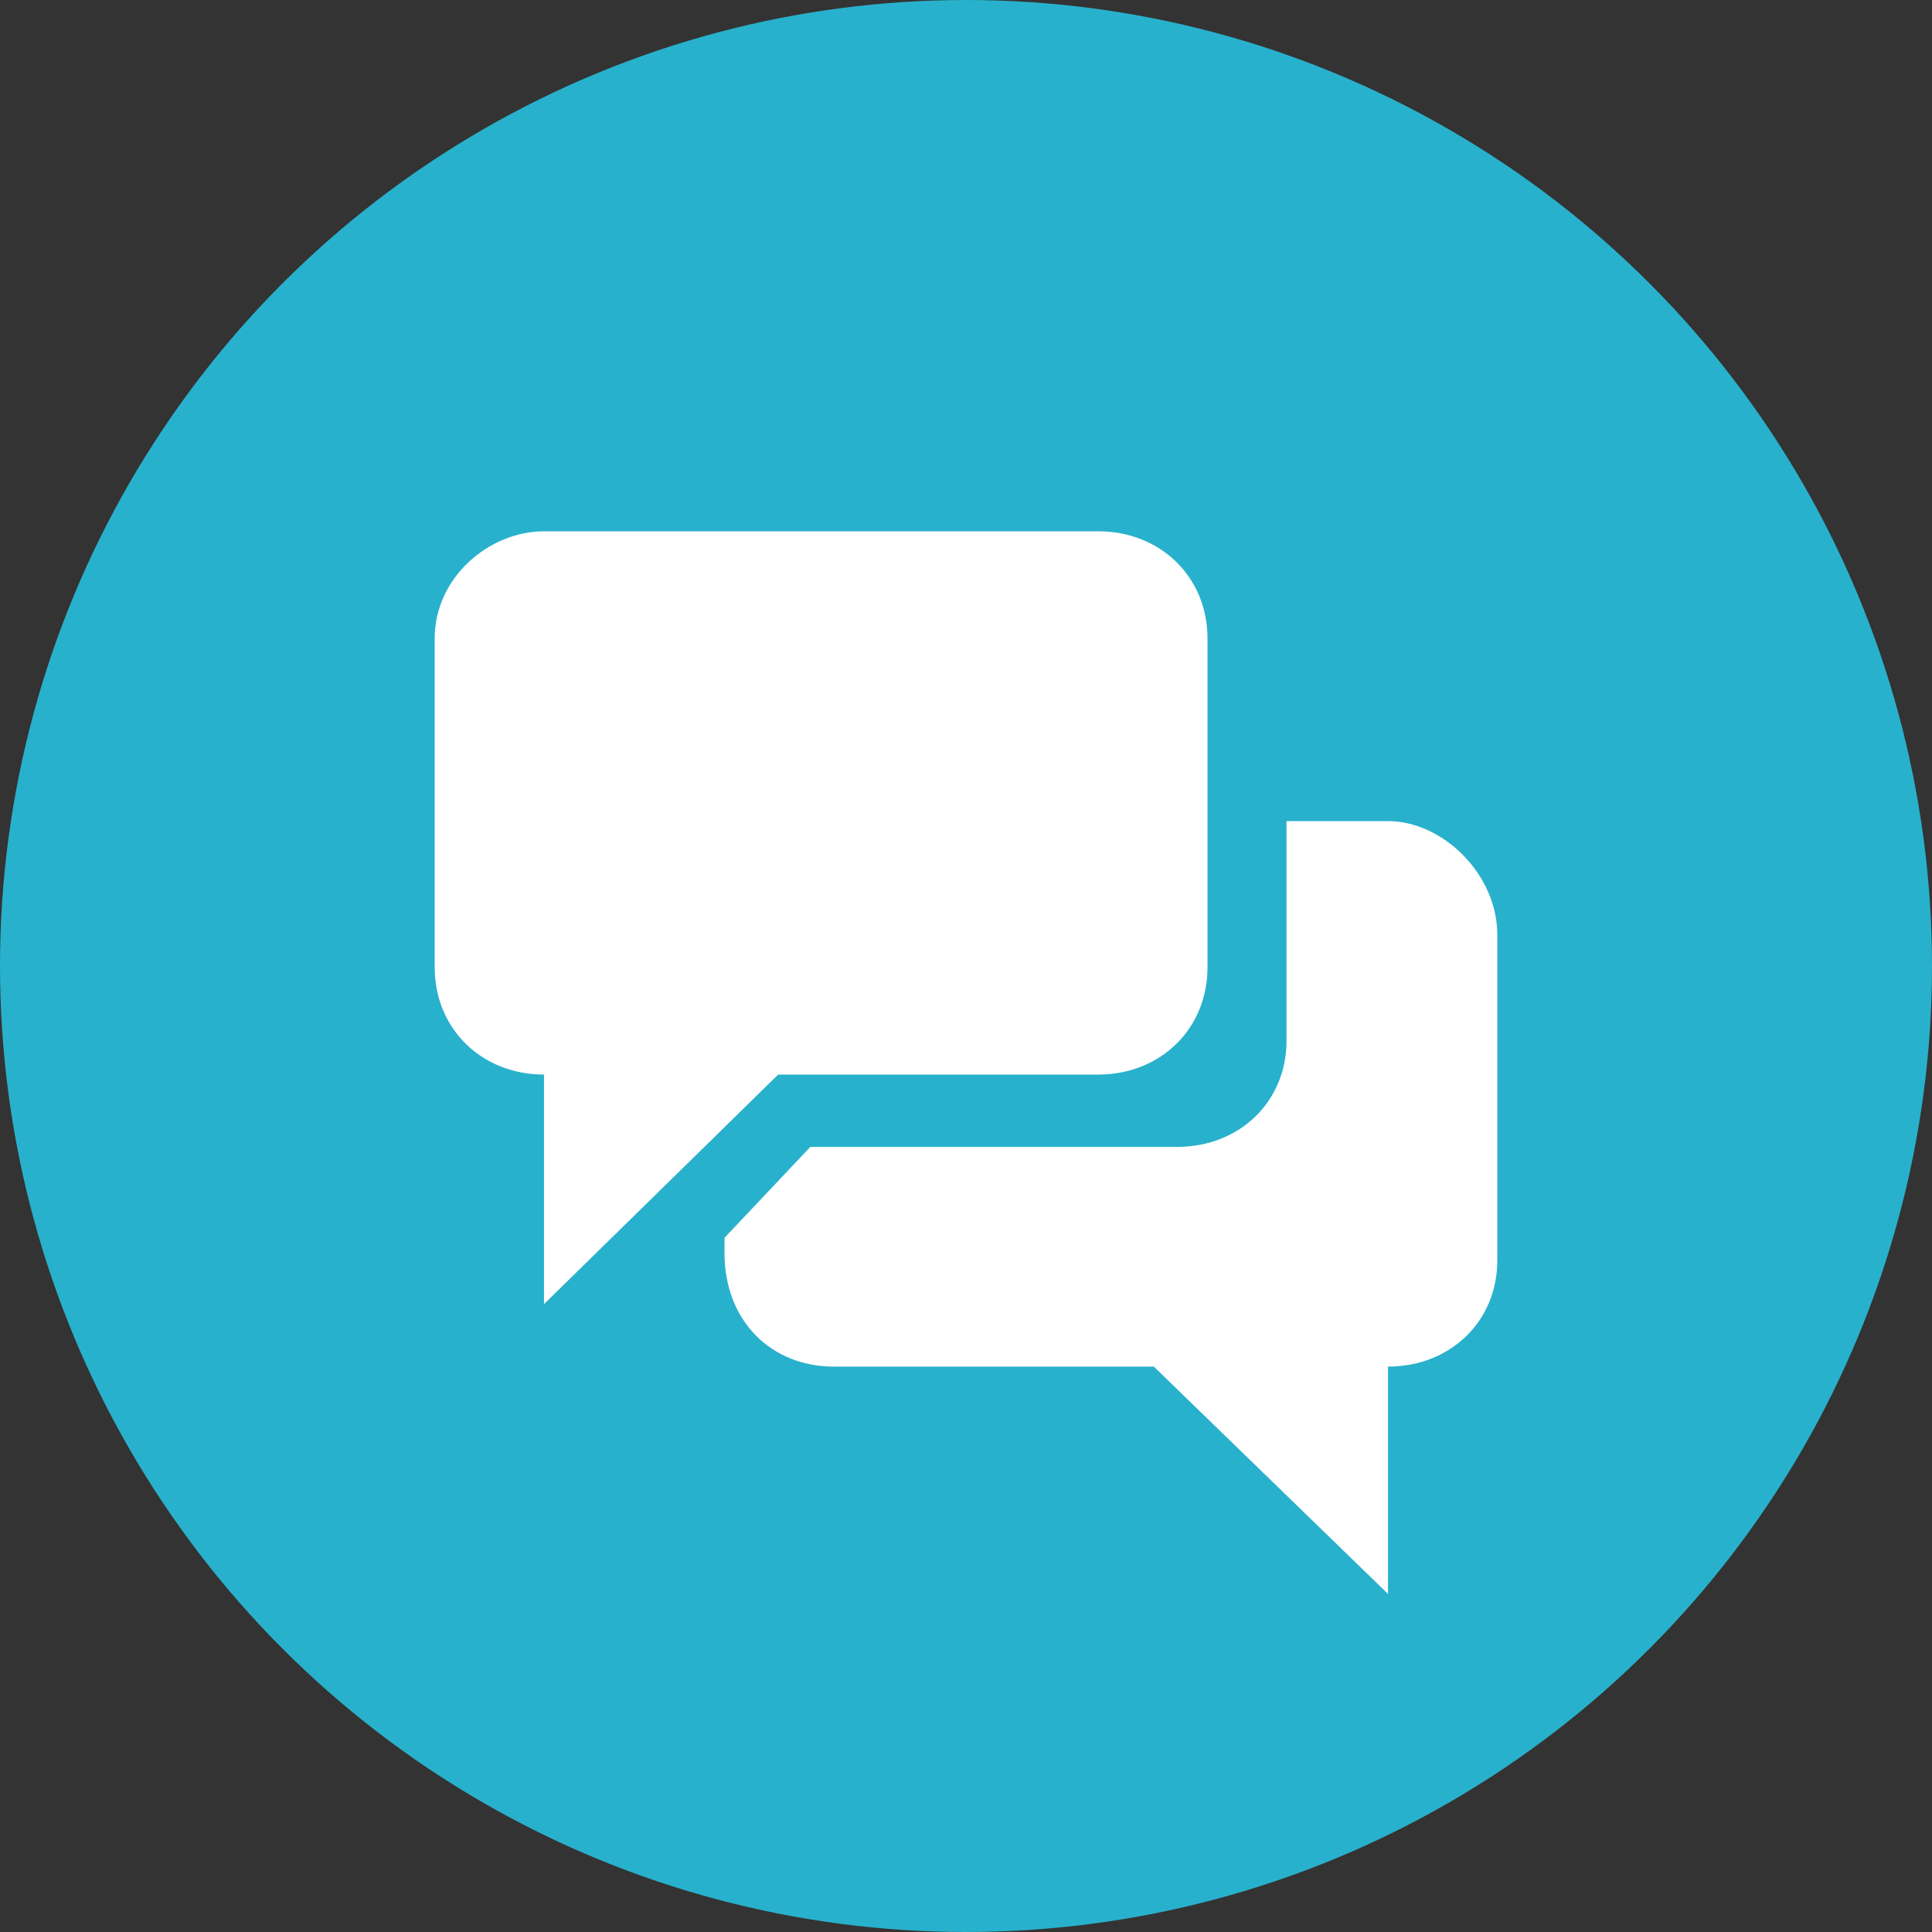 <?xml version="1.0" encoding="UTF-8"?>
<svg width="40px" height="40px" viewBox="0 0 40 40" version="1.1" xmlns="http://www.w3.org/2000/svg" xmlns:xlink="http://www.w3.org/1999/xlink">
  <rect x="0" y="0" width="40" height="40" fill="#333333" stroke="none"/>
  <circle id="Oval" fill="#28B1CC" cx="20" cy="20" r="20"></circle>
  <path d="M28.737,17 L26.636,17 L26.636,21.549 C26.636,22.804 25.667,23.745 24.374,23.745 L16.778,23.745 L15,25.627 L15,25.941 C15,27.353 15.97,28.294 17.263,28.294 L23.889,28.294 L28.737,33 L28.737,28.294 C30.03,28.294 31,27.353 31,26.098 L31,19.353 C31,18.098 29.869,17 28.737,17 Z" id="Shape" fill="#FFFFFF" fill-rule="nonzero"></path>
  <path d="M16.111,22.248 L22.737,22.248 C24.03,22.248 25,21.297 25,20.03 L25,13.218 C25,11.95 24.03,11 22.737,11 L11.263,11 C10.131,11 9,11.95 9,13.218 L9,20.03 C9,21.297 9.97,22.248 11.263,22.248 L11.263,27 L16.111,22.248 Z" id="Shape" fill="#FFFFFF" fill-rule="nonzero"></path>
</svg>
